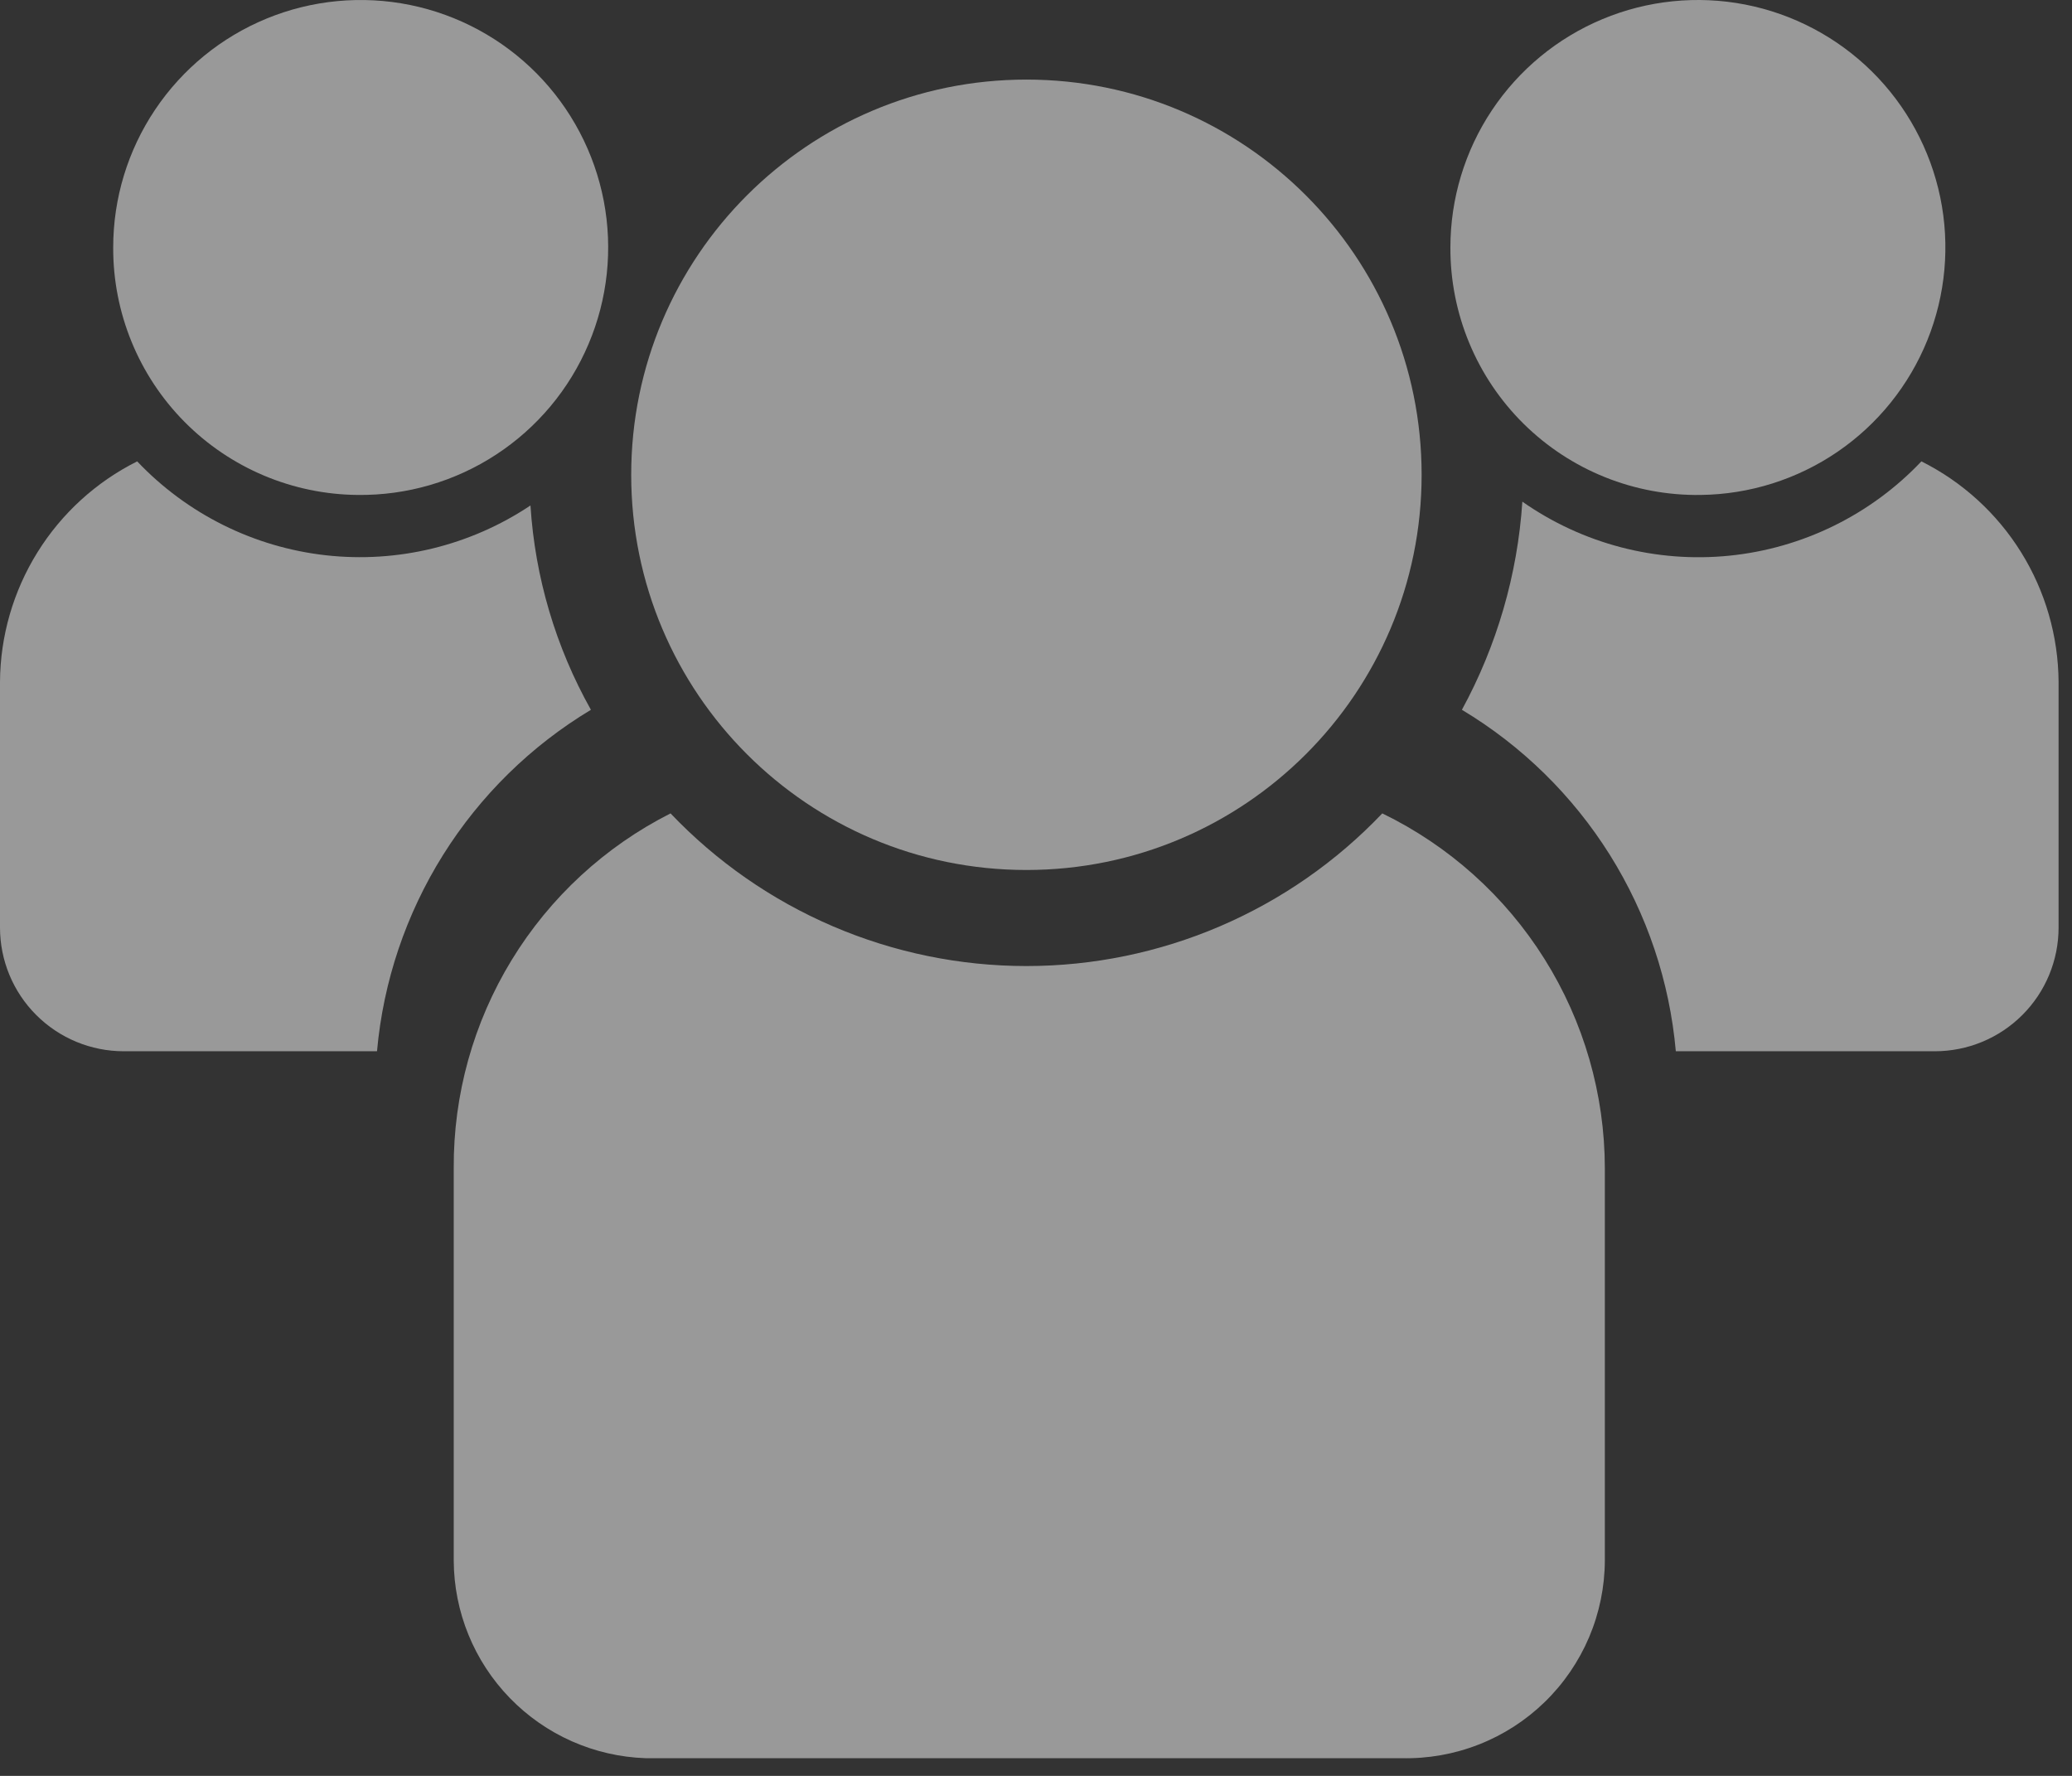 <svg width="63" height="54" viewBox="0 0 63 54" fill="none" xmlns="http://www.w3.org/2000/svg">
<rect x="0" y="0" width="63" height="54" fill="#333333" stroke="none"/>
<path d="M31.209 26.454C37.845 26.454 43.225 21.074 43.225 14.437C43.225 7.8 37.845 2.42 31.209 2.42C24.572 2.42 19.192 7.8 19.192 14.437C19.192 21.074 24.572 26.454 31.209 26.454Z" fill="white" fill-opacity="0.5"/>
<path d="M42.029 24.733C40.635 26.199 38.956 27.367 37.096 28.165C35.236 28.963 33.233 29.375 31.209 29.375C29.184 29.375 27.181 28.963 25.321 28.165C23.461 27.367 21.783 26.199 20.388 24.733C18.395 25.741 16.722 27.285 15.558 29.191C14.393 31.098 13.783 33.291 13.796 35.524V47.453C13.803 49.015 14.414 50.513 15.502 51.633C16.589 52.754 18.069 53.409 19.629 53.462H42.613C43.415 53.481 44.214 53.34 44.961 53.047C45.709 52.755 46.39 52.316 46.966 51.756C47.542 51.197 48 50.528 48.315 49.789C48.629 49.05 48.792 48.256 48.796 47.453V35.524C48.793 33.272 48.157 31.066 46.96 29.158C45.764 27.25 44.055 25.717 42.029 24.733Z" fill="white" fill-opacity="0.5"/>
<path d="M51.712 15.05C53.197 15.032 54.643 14.576 55.869 13.739C57.095 12.902 58.046 11.72 58.602 10.344C59.158 8.968 59.295 7.457 58.995 6.004C58.694 4.55 57.971 3.217 56.915 2.173C55.859 1.13 54.518 0.422 53.061 0.138C51.604 -0.145 50.095 0.009 48.725 0.581C47.355 1.153 46.185 2.118 45.362 3.353C44.539 4.589 44.1 6.04 44.1 7.524C44.096 8.521 44.291 9.509 44.673 10.429C45.055 11.35 45.617 12.185 46.326 12.886C47.035 13.586 47.876 14.139 48.801 14.51C49.726 14.882 50.716 15.065 51.712 15.05Z" fill="white" fill-opacity="0.5"/>
<path d="M10.879 15.05C12.371 15.067 13.835 14.64 15.083 13.824C16.332 13.008 17.311 11.839 17.893 10.465C18.477 9.092 18.638 7.576 18.358 6.111C18.077 4.645 17.367 3.296 16.319 2.235C15.27 1.174 13.929 0.449 12.467 0.151C11.005 -0.146 9.488 -0.003 8.108 0.564C6.727 1.131 5.547 2.096 4.716 3.335C3.885 4.574 3.442 6.032 3.442 7.524C3.434 9.507 4.212 11.413 5.606 12.823C7 14.233 8.896 15.034 10.879 15.05Z" fill="white" fill-opacity="0.5"/>
<path d="M58.421 14.029C56.882 15.654 54.809 16.672 52.582 16.897C50.355 17.122 48.121 16.539 46.288 15.254C46.141 17.472 45.514 19.631 44.45 21.583C46.276 22.678 47.817 24.19 48.948 25.994C50.078 27.799 50.766 29.845 50.954 31.966H58.829C59.827 31.966 60.784 31.57 61.49 30.864C62.196 30.159 62.592 29.202 62.592 28.204V20.737C62.583 19.343 62.189 17.978 61.453 16.794C60.717 15.61 59.668 14.653 58.421 14.029Z" fill="white" fill-opacity="0.5"/>
<path d="M17.967 21.583C16.896 19.676 16.268 17.553 16.129 15.37C14.298 16.593 12.093 17.13 9.905 16.884C7.717 16.639 5.686 15.627 4.171 14.029C2.924 14.653 1.875 15.61 1.139 16.794C0.403 17.978 0.008 19.343 0 20.737V28.204C0 29.202 0.396 30.159 1.102 30.864C1.808 31.57 2.765 31.966 3.763 31.966H11.463C11.653 29.846 12.342 27.801 13.472 25.996C14.602 24.192 16.142 22.68 17.967 21.583Z" fill="white" fill-opacity="0.5"/>
</svg>
